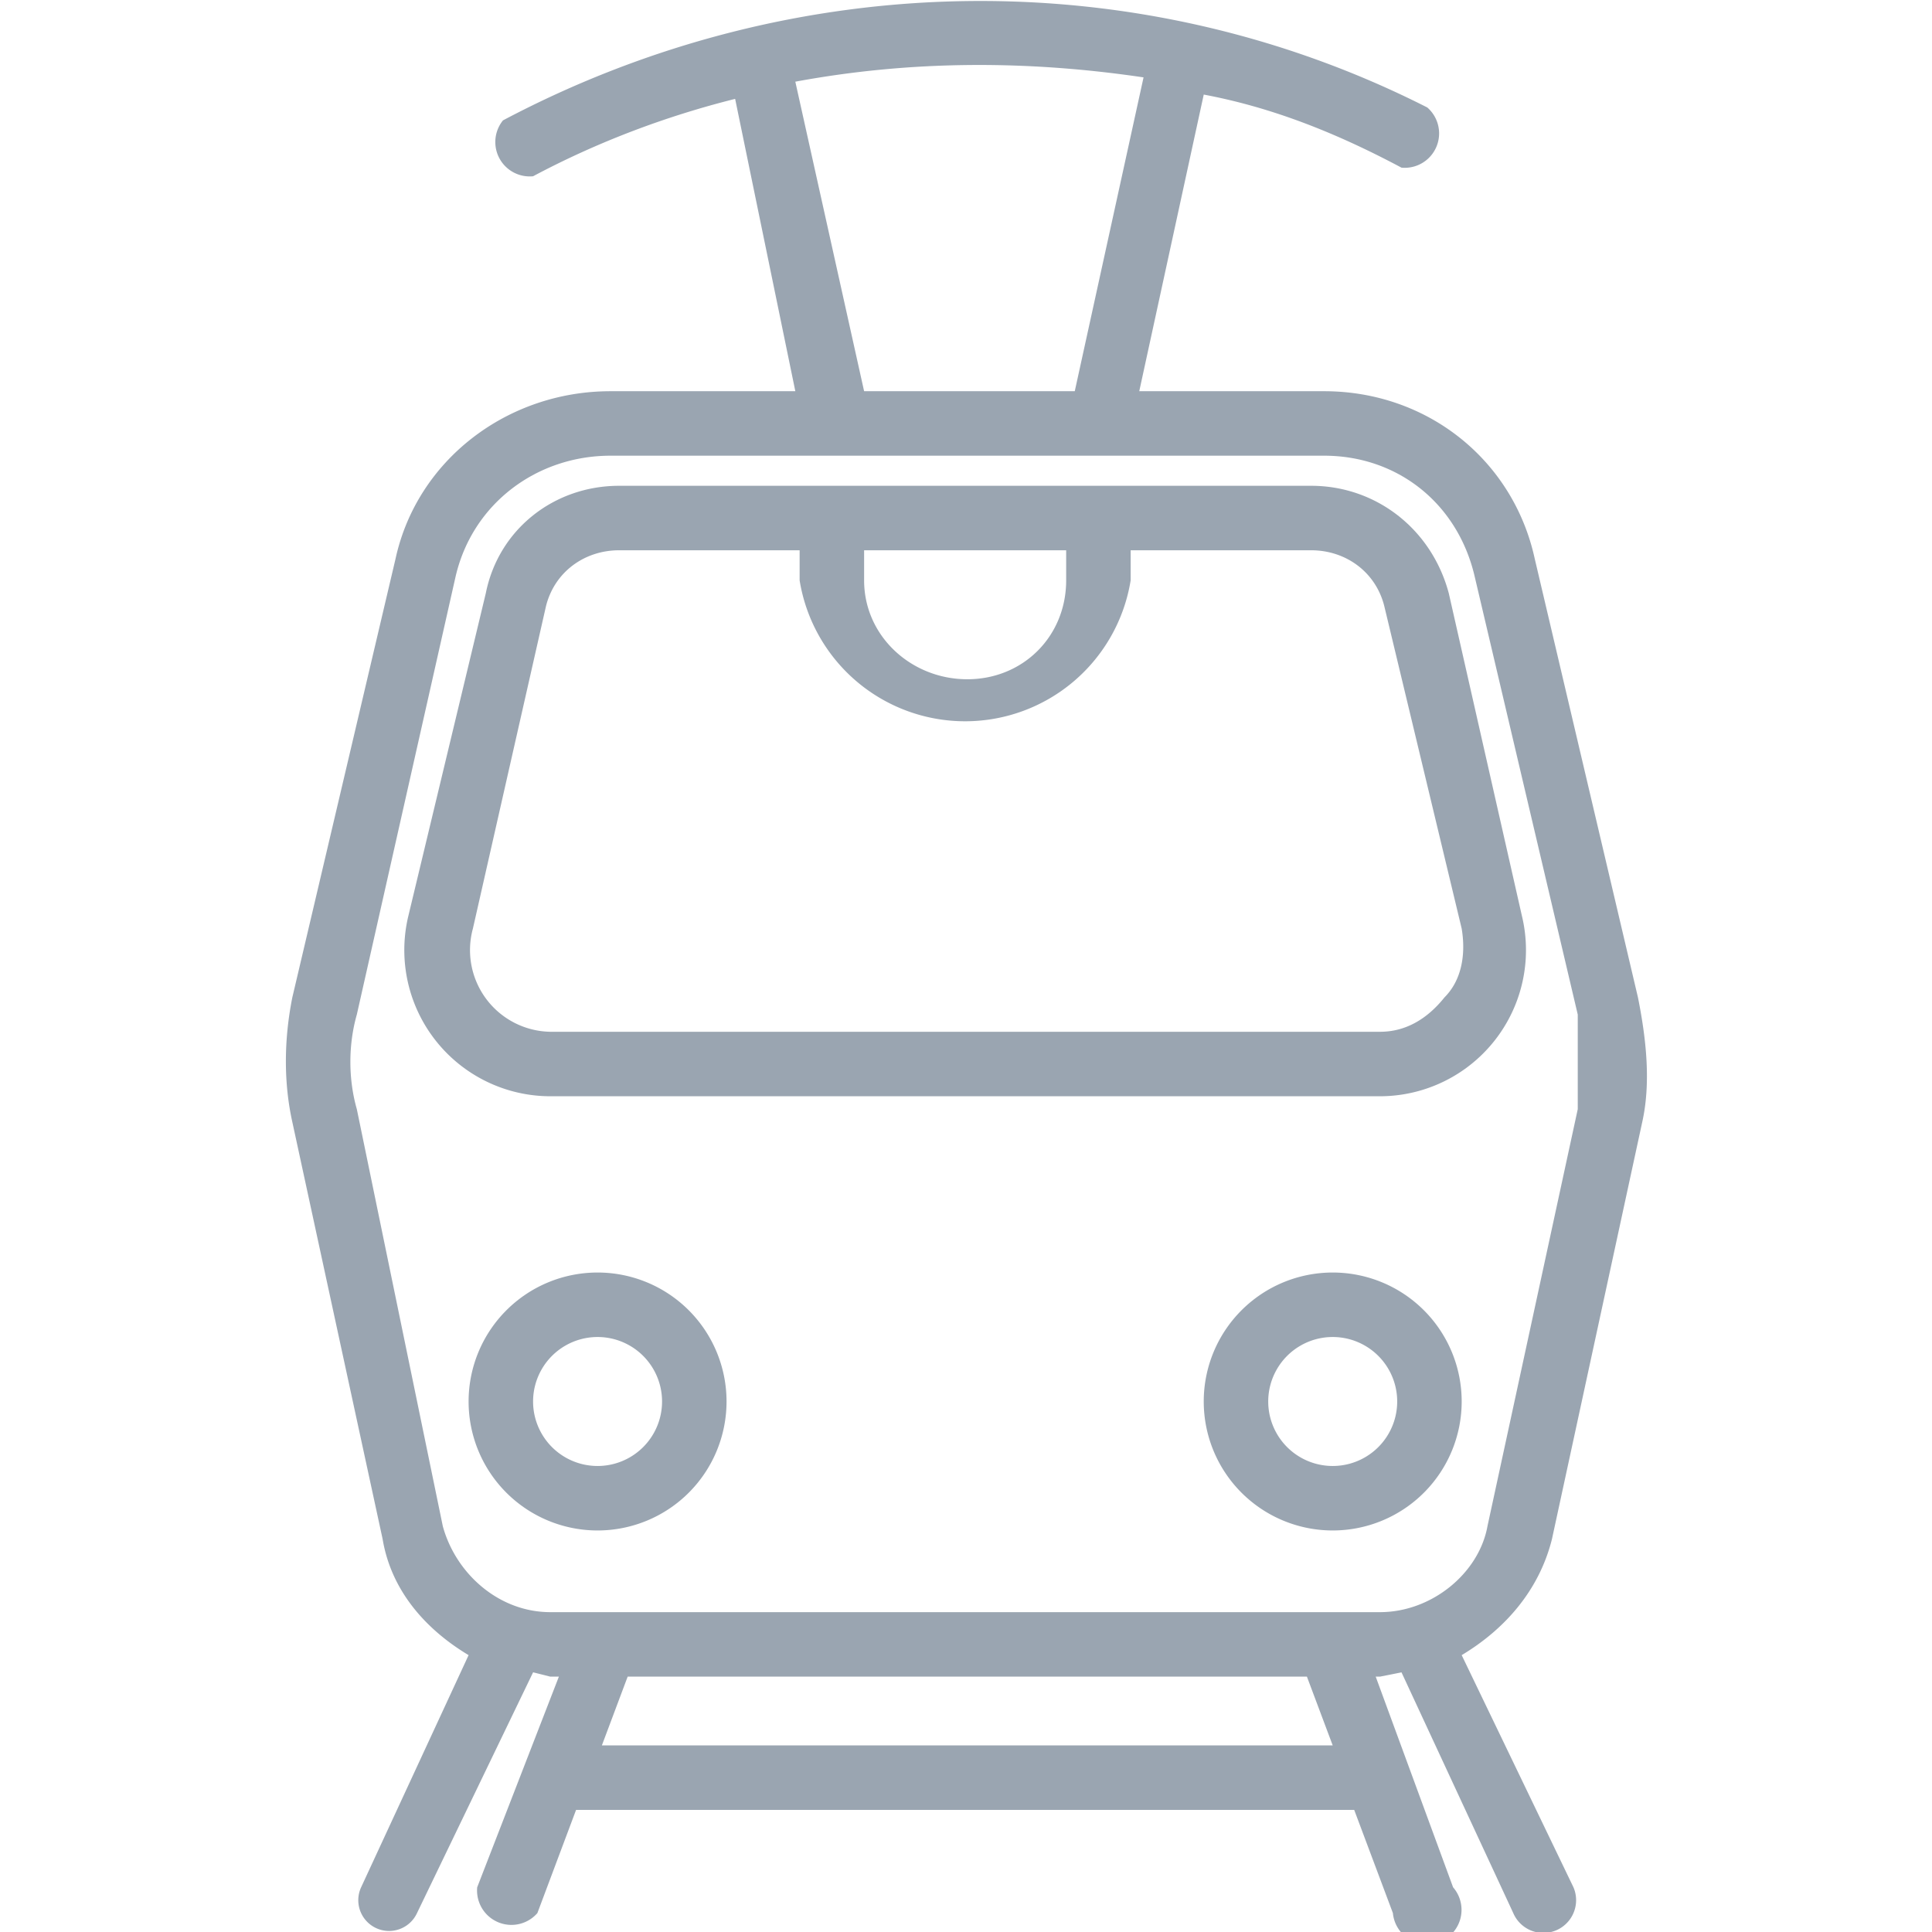 <svg fill="#9AA5B1" xmlns="http://www.w3.org/2000/svg" viewBox="0 0 449.4 449.4" style="enable-background:new 0 0 449.381 449.381" xml:space="preserve"><path d="m361 358 21-97c2-9 1-19-1-29l-24-102c-5-23-25-39-49-39h-43l15-69c16 3 31 9 46 17a8 8 0 0 0 6-14C265-9 185-8 117 28a8 8 0 0 0 7 13c15-8 31-14 47-18l14 68h-43c-24 0-45 16-50 39L68 232c-2 10-2 20 0 29l21 97c2 12 10 21 20 27l-25 54a7 7 0 1 0 13 6l27-56 4 1h2l-19 49a8 8 0 0 0 14 6l9-24h181l9 24a8 8 0 1 0 14-6l-18-49h1l5-1 26 56a7 7 0 1 0 14-6l-26-54c10-6 18-15 21-27zM266 18l-16 73h-49l-16-72c27-5 54-5 81-1zm44 388H140l6-16h158l6 16zm11-31H128c-12 0-22-9-25-20l-20-97c-2-7-2-15 0-22l23-102c4-17 19-28 36-28h166c17 0 31 11 35 28l24 102v22l-21 97c-2 11-13 20-25 20z"/><path d="M337 138c-4-15-17-25-32-25H144c-15 0-28 10-31 25l-18 75a34 34 0 0 0 33 42h193a34 34 0 0 0 33-42l-17-75zm-89-10v7c0 13-10 23-23 23s-24-10-24-23v-7h47zm88 104c-4 5-9 8-15 8H128a19 19 0 0 1-18-24l17-75c2-8 9-13 17-13h42v7a39 39 0 0 0 77 0v-7h42c8 0 15 5 17 13l18 75c1 6 0 12-4 16zM139 296a30 30 0 1 0 0 60 30 30 0 0 0 0-60zm0 45a15 15 0 1 1 0-30 15 15 0 0 1 0 30zM310 296a30 30 0 1 0 0 60 30 30 0 0 0 0-60zm0 45a15 15 0 1 1 0-30 15 15 0 0 1 0 30z"/></svg>
